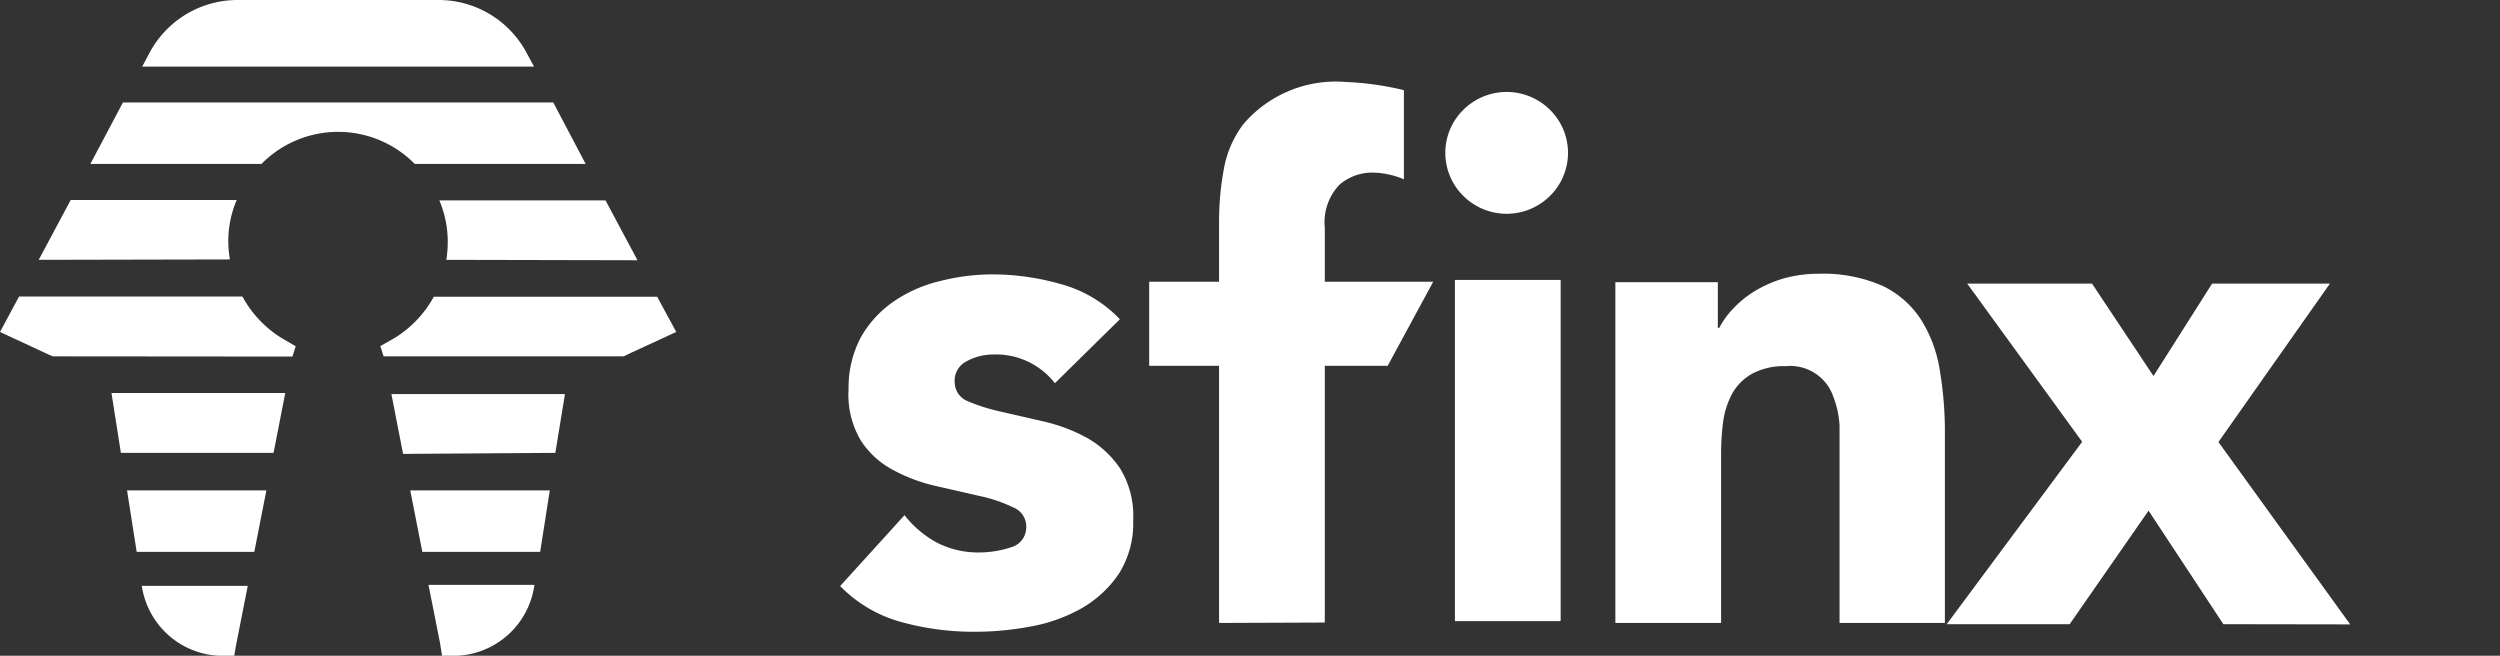 <svg id="_01.Atom_Brand_Logo_Sfinx-Logo" data-name=" 01.Atom Brand Logo Sfinx-Logo" xmlns="http://www.w3.org/2000/svg" viewBox="0 0 122 32"><rect x="0" y="0" width="122" height="32" fill="#333333" stroke="none"/><defs><style>.cls-1{fill:#fff;}</style></defs><title>logo-white</title><g id="_01.Atom_Brand_Logo_Sfinx-wordmark" data-name=" 01.Atom Brand Logo Sfinx-wordmark"><path id="Combined_Shape" data-name="Combined Shape" class="cls-1" d="M44,30.36a6.6,6.6,0,0,1-3-1.76l3.14-3.46a5.08,5.08,0,0,0,1.6,1.35,4.41,4.41,0,0,0,2,.47,5,5,0,0,0,1.62-.26,1,1,0,0,0,.72-.94,1,1,0,0,0-.64-1,7,7,0,0,0-1.61-.55l-2.1-.48a8.14,8.14,0,0,1-2.1-.77,4.22,4.22,0,0,1-1.62-1.46A4.37,4.37,0,0,1,41.41,19a5.23,5.23,0,0,1,.6-2.54,5.3,5.3,0,0,1,1.59-1.74,6.76,6.76,0,0,1,2.26-1,10.28,10.28,0,0,1,2.59-.33,12.2,12.2,0,0,1,3.34.48,6.23,6.23,0,0,1,2.86,1.71l-3.17,3.12a3.64,3.64,0,0,0-3-1.4,2.68,2.68,0,0,0-1.27.31,1.06,1.06,0,0,0-.62,1.06,1,1,0,0,0,.64.91,9,9,0,0,0,1.62.51l2.09.48a8.28,8.28,0,0,1,2.11.8,4.79,4.79,0,0,1,1.61,1.49,4.4,4.4,0,0,1,.64,2.52A4.61,4.61,0,0,1,54.6,28a5.49,5.49,0,0,1-1.81,1.68,7.84,7.84,0,0,1-2.48.89,14.66,14.66,0,0,1-2.72.26A13.36,13.36,0,0,1,44,30.36Zm64.5.1-3.65-5.54L101,30.46h-6l6.61-8.9L96,13.84h6.09l3,4.51,2.86-4.51h5.75l-5.44,7.73,6.43,8.9ZM89.77,30.4V22.25c0-.48,0-1,0-1.49a4.7,4.7,0,0,0-.31-1.42,2.22,2.22,0,0,0-2.32-1.47,3.26,3.26,0,0,0-1.62.36,2.5,2.5,0,0,0-1,1,4,4,0,0,0-.43,1.35,11.82,11.82,0,0,0-.1,1.57V30.4H78.83V13.77h5V16h.07a4.05,4.05,0,0,1,.69-.95,4.93,4.93,0,0,1,1.07-.86A5.9,5.9,0,0,1,87,13.6a6.27,6.27,0,0,1,1.72-.24,7.2,7.2,0,0,1,3.17.6,4.61,4.61,0,0,1,1.87,1.66,6.55,6.55,0,0,1,.91,2.5,18,18,0,0,1,.24,3.11V30.4Zm-30.28,0V17.85H56.08v-4.1h3.41V10.8a13.92,13.92,0,0,1,.24-2.58,5.08,5.08,0,0,1,.93-2.14,5.92,5.92,0,0,1,5-2.08,14.39,14.39,0,0,1,2.85.4V8.75a4.11,4.11,0,0,0-1.34-.32A2.47,2.47,0,0,0,65.38,9a2.65,2.65,0,0,0-.73,2.11v2.64h5.29l-2.22,4.1H64.65V30.38Zm16.62-.09H71V13.66h5.16V30.29ZM71.41,9.56a2.95,2.95,0,0,1,0-4.2,3,3,0,0,1,4.23,0,2.95,2.95,0,0,1,0,4.2A3,3,0,0,1,71.41,9.56Z"/></g><g id="_01.Atom_Brand_Logo_Sfinx-icon" data-name=" 01.Atom Brand Logo Sfinx-icon"><path id="Combined_Shape-2" data-name="Combined Shape-2" class="cls-1" d="M21.47,31.36l-.56-2.82h5.17A4,4,0,0,1,22.32,32l-.74.05ZM10.67,32a4,4,0,0,1-3.75-3.41h5.17l-.57,2.89-.1.57Zm-4-5.07-.47-3H13l-.59,3Zm13.94,0-.59-3h6.81l-.47,3Zm-.94-4.78-.57-2.92h8.47L27.1,22.1ZM5.9,22.1l-.46-2.92h8.48l-.57,2.92Zm12.82-4.71h0l-.16-.5.72-.41a5.42,5.42,0,0,0,1.89-2h10.9L33,16.2l-2.17,1-.4.19Zm-16.15,0-.16-.07L0,16.2l.93-1.73h10.9a5.41,5.41,0,0,0,1.87,2l.73.43-.16.5Zm19.21-4.71a5.46,5.46,0,0,0,.07-.9,5.17,5.17,0,0,0-.41-2h8.11l1.56,2.92Zm-19.89,0L3.45,9.76h8.1a5.17,5.17,0,0,0-.41,2,5.47,5.47,0,0,0,.08.9ZM20.24,8a5.25,5.25,0,0,0-7.41-.07.46.46,0,0,1-.07.07H4.41L6,5H27L28.58,8ZM6.94,3.25l.35-.66A4.87,4.87,0,0,1,11.59,0h9.82a4.87,4.87,0,0,1,4.3,2.6l.35.65Z"/></g></svg>